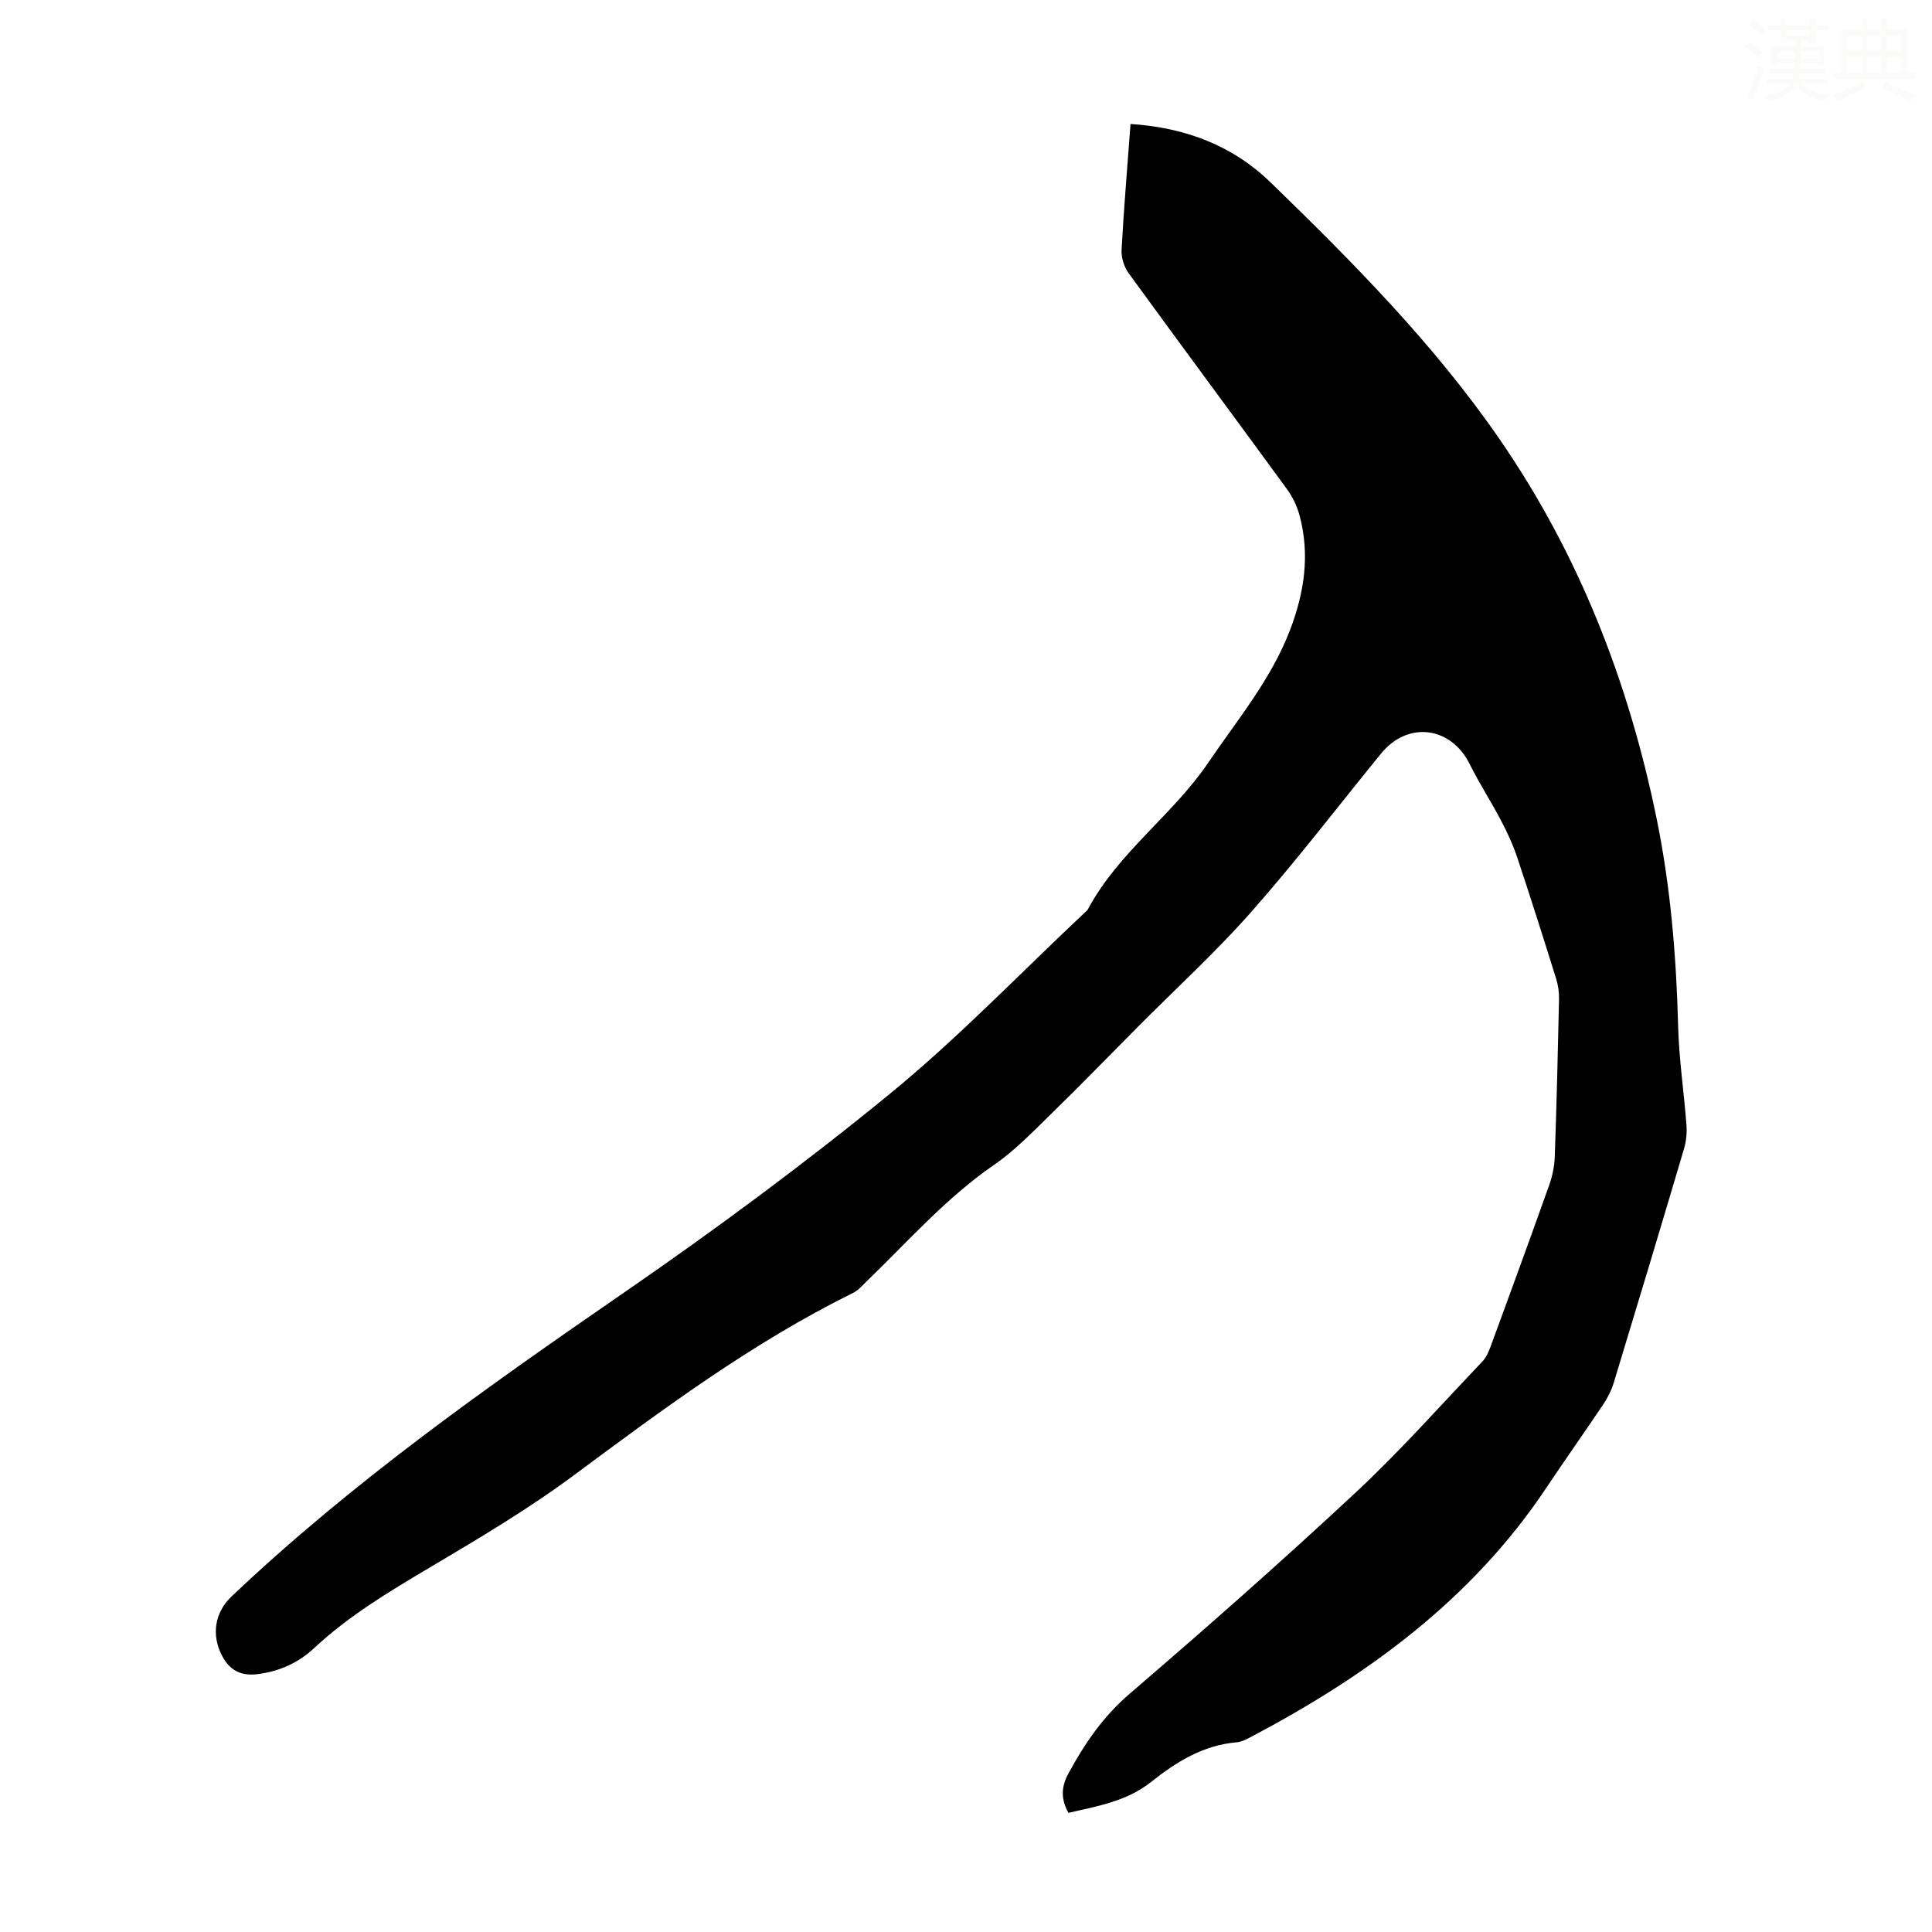 <svg viewBox="0 0 400 400" xmlns="http://www.w3.org/2000/svg"><rect width="400" height="400" fill="white" /><path d="m234.06 25.67c11.43.74 21.17 4.5 28.98 12.07 17.03 16.53 33.75 33.39 47.31 53.01 16.52 23.9 26.84 50.4 32.64 78.75 2.9 14.19 4.07 28.54 4.45 43 .18 6.81 1.21 13.59 1.72 20.39.12 1.62-.03 3.35-.49 4.91-4.79 16.18-9.65 32.34-14.56 48.48-.48 1.57-1.25 3.11-2.17 4.48-3.86 5.76-7.88 11.41-11.73 17.19-15.52 23.3-37.31 39.12-61.67 51.9-.78.41-1.66.81-2.52.88-6.9.58-12.49 4.06-17.68 8.19-5.05 4.02-11.07 5.01-17.12 6.41-1.63-2.83-1.49-5.42-.05-8.08 3.35-6.2 7.19-11.84 12.7-16.57 15.8-13.55 31.42-27.34 46.65-41.52 9.24-8.6 17.65-18.1 26.37-27.25.81-.85 1.33-2.05 1.75-3.18 4.08-11.12 8.15-22.25 12.12-33.41.66-1.86 1.07-3.9 1.14-5.87.38-10.85.65-21.7.88-32.55.03-1.41-.17-2.9-.59-4.24-2.63-8.41-5.28-16.8-8.07-25.15-.87-2.61-2.04-5.14-3.32-7.58-2.07-3.96-4.53-7.72-6.51-11.72-3.89-7.85-12.84-8.98-18.38-2.17-8.9 10.93-17.49 22.15-26.81 32.72-7.38 8.37-15.67 15.94-23.55 23.87-5.99 6.03-11.91 12.14-18 18.07-3.75 3.65-7.43 7.5-11.7 10.44-9.88 6.8-17.72 15.73-26.23 23.96-.96.93-1.87 2.03-3.03 2.6-20.78 10.26-39.26 23.99-57.78 37.74-9.49 7.04-19.74 13.11-29.92 19.15-8.39 4.98-16.7 9.95-23.87 16.65-3.28 3.06-7.19 4.8-11.68 5.37-3.45.44-5.8-.78-7.39-3.85-2.24-4.32-1.47-8.96 2.01-12.25 24.86-23.58 52.71-43.23 80.84-62.62 18.96-13.07 37.56-26.79 55.37-41.37 14.26-11.67 27.1-25.08 40.56-37.71.16-.15.36-.29.47-.48 6.28-11.83 17.57-19.53 24.99-30.47 6.02-8.88 12.95-17.16 16.86-27.32 3-7.79 4.22-15.77 1.97-23.96-.52-1.88-1.43-3.76-2.59-5.34-10.88-14.91-21.89-29.73-32.75-44.67-.95-1.31-1.56-3.25-1.47-4.85.47-8.62 1.2-17.18 1.85-26.05z" fill="#010000"/><g fill="#fbfcfa"><path d="m361.2 9.6.8-1c.9.7 1.9 1.4 2.9 2.3l-.9 1.1c-1-1-2-1.8-2.8-2.4zm.5 10.6c.9-2.1 1.6-4.3 2.3-6.7.4.2.8.4 1.3.6-.7 2.1-1.5 4.3-2.2 6.6zm.4-15.2.9-.9c1 .8 2 1.6 2.8 2.4l-1 1c-.9-.9-1.8-1.7-2.7-2.5zm12.5-1.2h1.2v1.4h2.7v1.1h-2.7v2.7h-1.2v-.6h-1.8v1.3h4.9v3.8h-1.2v-.5h-3.7c0 .4-.1.9-.1 1.2h5.1v1h-5.2c0 .5-.1.9-.2 1.2h6v1h-5.2c1.1 1.3 2.9 2 5.5 2.2-.4.4-.7.8-.9 1.3-2.9-.5-4.8-1.6-5.7-3.5h-.1c-.8 1.7-2.7 2.9-5.9 3.6-.2-.4-.6-.8-.9-1.1 2.8-.6 4.6-1.4 5.4-2.5h-4.8v-1h5.3c.1-.3.2-.7.2-1.2h-4.9v-1h5c0-.4 0-.8.1-1.2h-3.5v.5h-1.2v-3.8h4.9v-1.3h-1.8v.5h-1.2v-2.7h-2.7v-1h2.6v-1.4h1.2v1.4h4.7v-1.4zm-6.6 8.3h3.6c0-.4 0-.9 0-1.4h-3.6zm1.9-4.6h4.7v-1.3h-4.7zm6.6 3.2h-3.7v1.4h3.7z"/><path d="m385.3 3.8h1.3v2.2h2.8v-2.2h1.3v2.2h4.1v9.1h1.7v1.3h-16.9v-1.3h1.7v-9.1h4.1v-2.2zm.4 13.1.7 1.2c-1.8.9-3.8 1.9-6 2.9-.2-.4-.5-.8-.8-1.3 2.3-1 4.3-1.9 6.1-2.8zm-3.1-6.4h2.8v-3.2h-2.8zm0 4.6h2.8v-3.3h-2.8zm4-4.6h2.8v-3.2h-2.8zm0 4.6h2.8v-3.3h-2.8zm3.7 1.9c2.1.9 4.1 1.8 6.1 2.7l-.7 1.3c-2.2-1.1-4.2-2-6.1-2.9zm3.2-9.7h-2.8v3.2h2.8zm-2.8 7.8h2.8v-3.3h-2.8z"/></g></svg>
